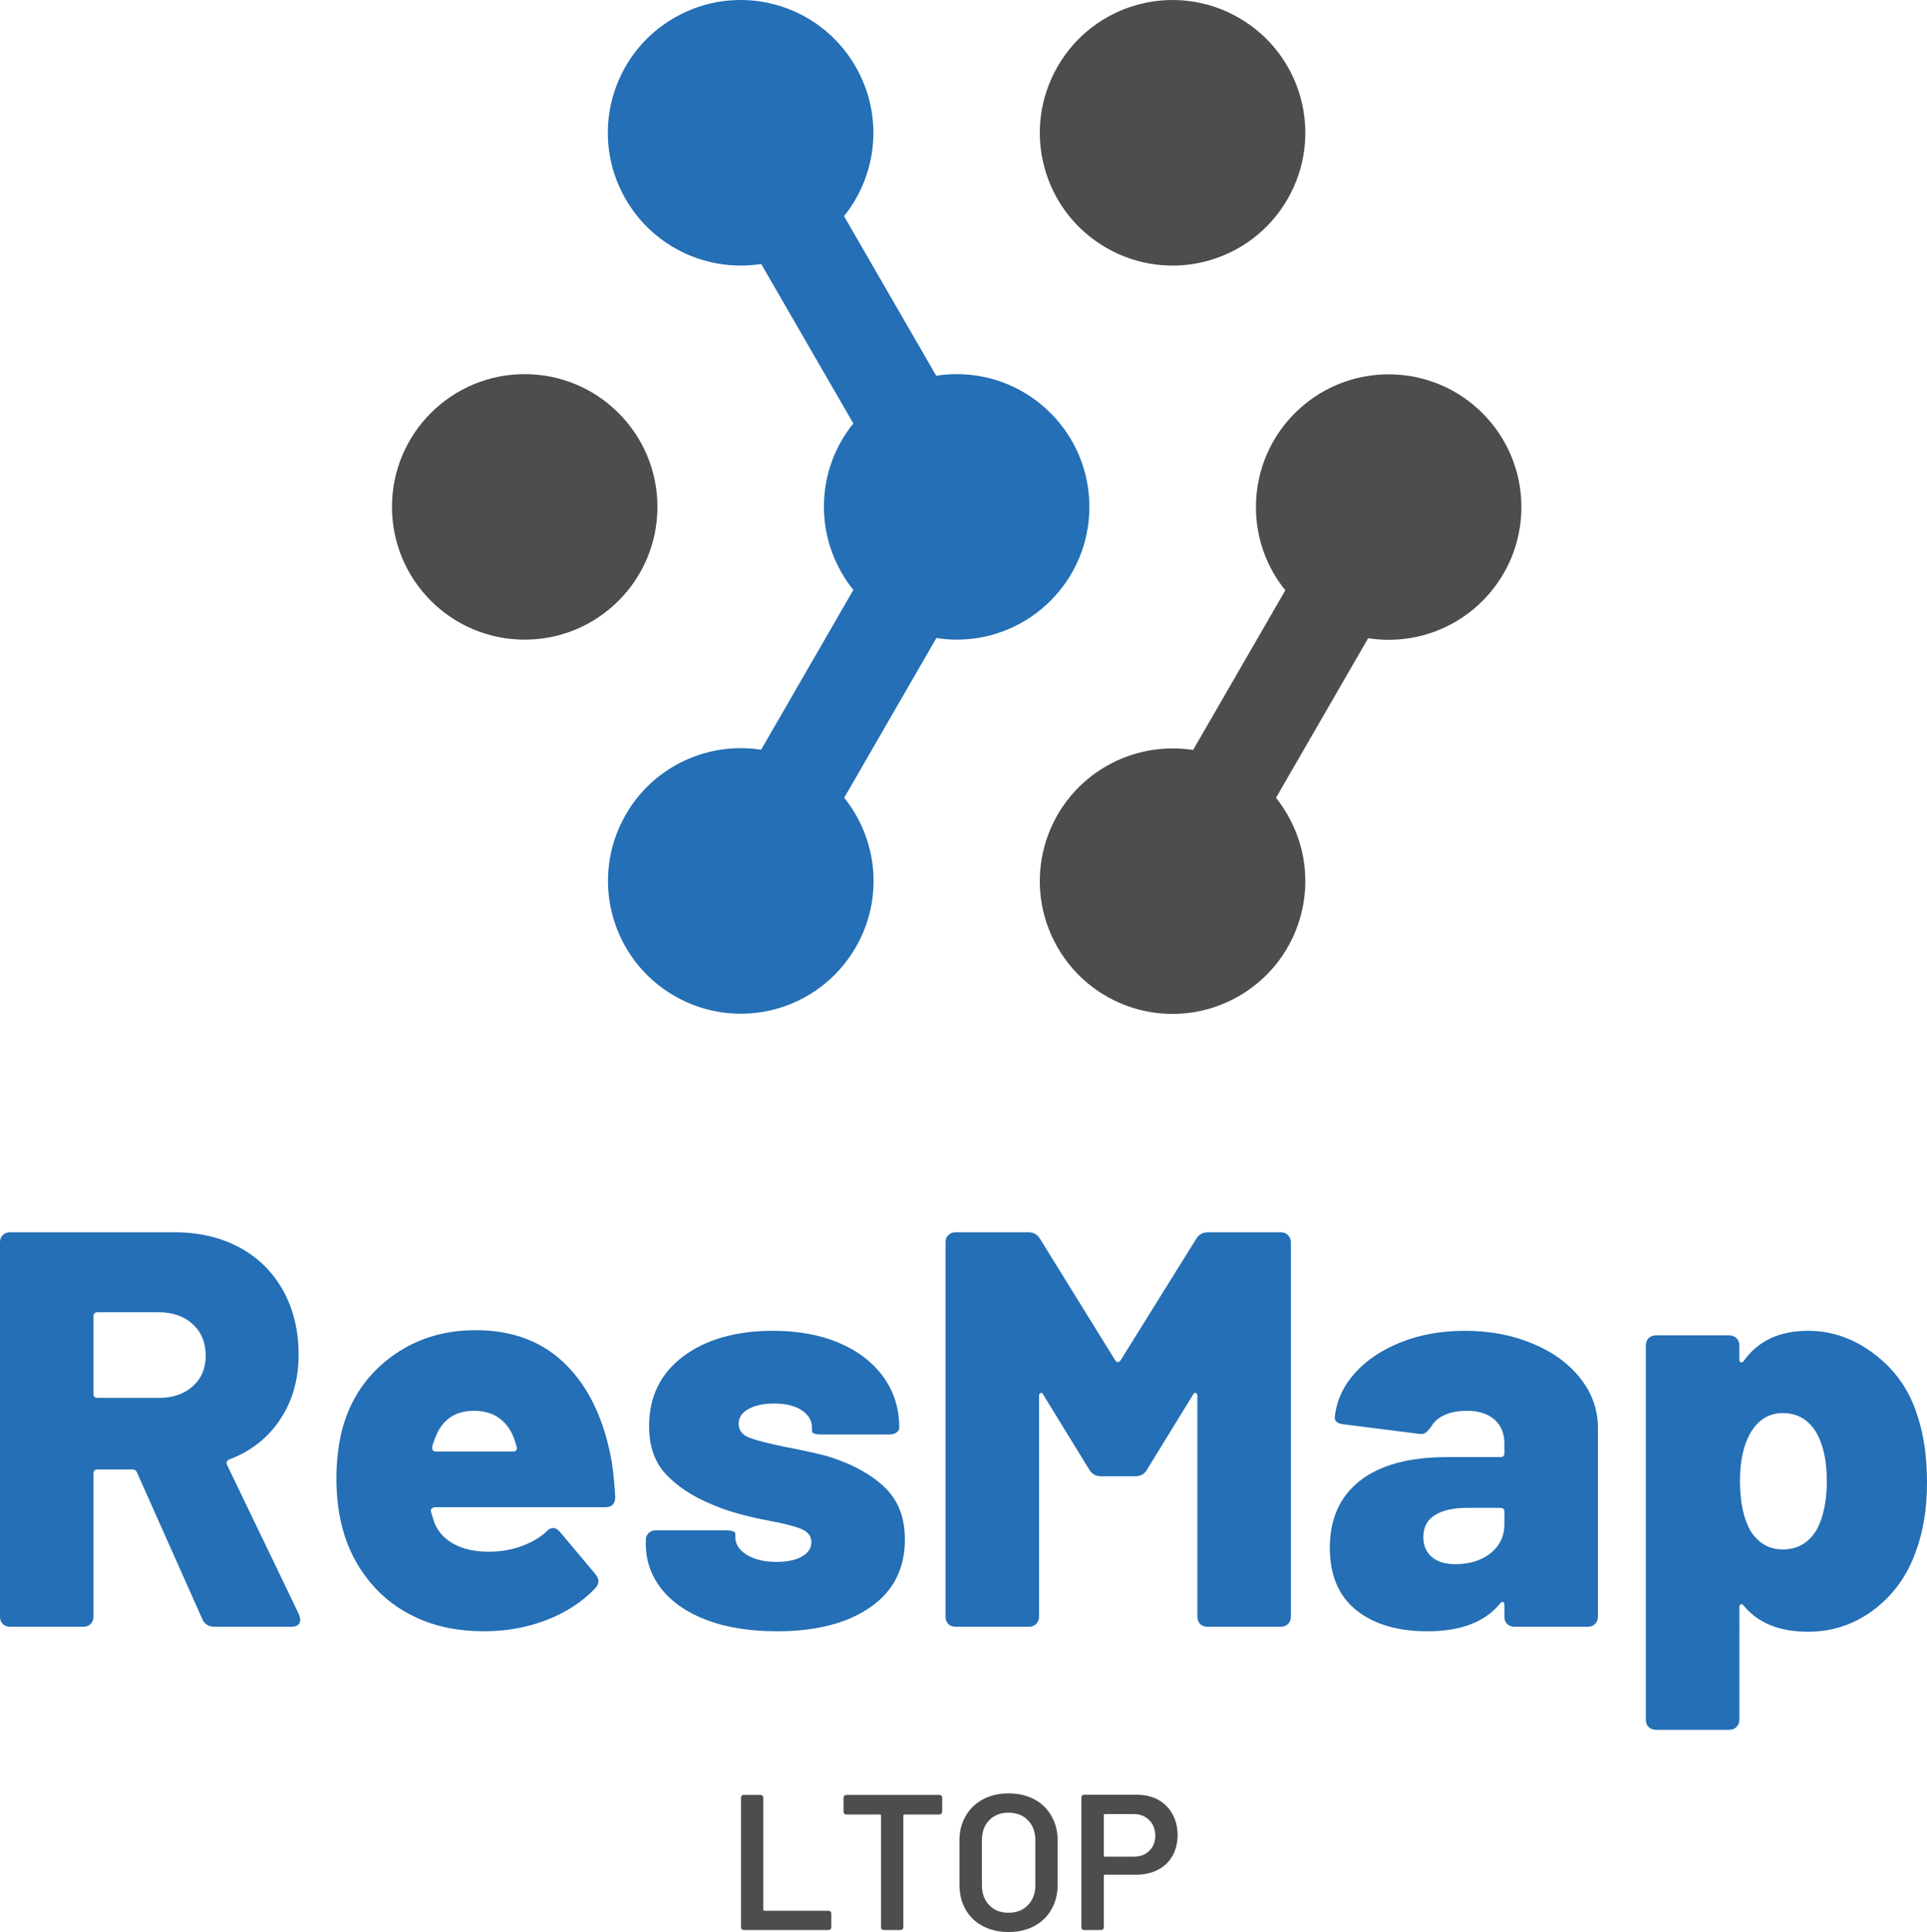 <?xml version="1.0" encoding="UTF-8" standalone="no"?>
<svg
   xmlns:dc="http://purl.org/dc/elements/1.1/"
   xmlns:cc="http://creativecommons.org/ns#"
   xmlns:rdf="http://www.w3.org/1999/02/22-rdf-syntax-ns#"
   xmlns:svg="http://www.w3.org/2000/svg"
   xmlns="http://www.w3.org/2000/svg"
   xmlns:sodipodi="http://sodipodi.sourceforge.net/DTD/sodipodi-0.dtd"
   xmlns:inkscape="http://www.inkscape.org/namespaces/inkscape"
   width="198.341"
   viewBox="0 0 198.341 198.818"
   height="198.818"
   version="1.0"
   id="svg112"
   sodipodi:docname="ResMap_logo.svg"
   inkscape:version="0.92.4 (5da689c313, 2019-01-14)">
  <sodipodi:namedview
     pagecolor="#ffffff"
     bordercolor="#666666"
     borderopacity="1"
     objecttolerance="10"
     gridtolerance="10"
     guidetolerance="10"
     inkscape:pageopacity="0"
     inkscape:pageshadow="2"
     inkscape:window-width="1920"
     inkscape:window-height="1001"
     id="namedview114"
     showgrid="false"
     inkscape:zoom="0.62933333"
     inkscape:cx="98.30125"
     inkscape:cy="97.673125"
     inkscape:window-x="-9"
     inkscape:window-y="-9"
     inkscape:window-maximized="1"
     inkscape:current-layer="svg112" />
  <defs
     id="defs14">
    <clipPath
       id="a">
      <path
         d="M 129.543,124 H 157 v 29 h -27.457 z m 0,0"
         id="path2"
         inkscape:connector-curvature="0" />
    </clipPath>
    <clipPath
       id="b">
      <path
         d="m 196,86.016 h 28 V 114 h -28 z m 0,0"
         id="path5"
         inkscape:connector-curvature="0" />
    </clipPath>
    <clipPath
       id="c">
      <path
         d="m 196,124 h 49.793 v 67 H 196 Z m 0,0"
         id="path8"
         inkscape:connector-curvature="0" />
    </clipPath>
    <clipPath
       id="d">
      <path
         d="m 151,86.016 h 51 V 191 h -51 z m 0,0"
         id="path11"
         inkscape:connector-curvature="0" />
    </clipPath>
  </defs>
  <g
     clip-path="url(#a)"
     id="g18"
     transform="translate(-89.199,-86.355)">
    <path
       d="m 129.543,138.516 c 0,-7.555 6.125,-13.66 13.66,-13.66 7.555,0 13.664,6.125 13.664,13.66 0,7.555 -6.129,13.664 -13.664,13.664 -7.555,0 -13.66,-6.129 -13.66,-13.664 z m 0,0"
       id="path16"
       inkscape:connector-curvature="0"
       style="fill:#4d4d4d;fill-rule:evenodd" />
  </g>
  <g
     clip-path="url(#b)"
     id="g22"
     transform="translate(-89.199,-86.355)">
    <path
       d="m 203.059,111.852 c -6.539,-3.777 -8.777,-12.121 -5,-18.66 3.777,-6.543 12.121,-8.777 18.66,-5 6.539,3.777 8.777,12.121 5,18.66 -3.777,6.539 -12.121,8.777 -18.66,5 z m 0,0"
       id="path20"
       inkscape:connector-curvature="0"
       style="fill:#4d4d4d;fill-rule:evenodd" />
  </g>
  <g
     clip-path="url(#c)"
     id="g26"
     transform="translate(-89.199,-86.355)">
    <path
       d="m 230.023,152.027 -9.488,16.426 c 0.434,0.543 0.828,1.125 1.184,1.746 3.777,6.539 1.539,14.883 -5,18.66 -6.539,3.777 -14.883,1.543 -18.66,-4.996 -3.777,-6.543 -1.539,-14.887 5,-18.664 2.816,-1.613 5.957,-2.121 8.945,-1.672 l 9.488,-16.422 c -1.898,-2.352 -3.023,-5.32 -3.023,-8.57 0,-7.555 6.125,-13.66 13.66,-13.66 7.555,0 13.664,6.125 13.664,13.66 0,7.555 -6.129,13.66 -13.664,13.66 -0.715,0 -1.426,-0.055 -2.105,-0.168 z m 0,0"
       id="path24"
       inkscape:connector-curvature="0"
       style="fill:#4d4d4d;fill-rule:evenodd" />
  </g>
  <g
     clip-path="url(#d)"
     id="g30"
     transform="translate(-89.199,-86.355)">
    <path
       d="m 167.539,113.523 c -5.41,0.844 -11.031,-1.637 -13.941,-6.672 -3.777,-6.539 -1.543,-14.883 4.996,-18.66 6.539,-3.777 14.887,-1.543 18.66,5 2.914,5.035 2.258,11.141 -1.184,15.406 l 9.492,16.426 c 0.676,-0.113 1.391,-0.168 2.105,-0.168 7.555,0 13.66,6.125 13.66,13.66 0,7.555 -6.125,13.664 -13.66,13.664 -0.715,0 -1.41,-0.059 -2.086,-0.172 l -9.492,16.445 c 3.441,4.266 4.098,10.371 1.184,15.391 -3.777,6.539 -12.121,8.773 -18.66,4.996 -6.539,-3.777 -8.777,-12.121 -5,-18.66 2.895,-5.035 8.516,-7.516 13.926,-6.672 l 9.492,-16.441 c -1.879,-2.348 -3.027,-5.316 -3.027,-8.57 0,-3.25 1.129,-6.219 3.027,-8.566 l -9.492,-16.426 z m 0,0"
       id="path28"
       inkscape:connector-curvature="0"
       style="fill:#246fb5;fill-rule:evenodd" />
  </g>
  <g
     id="g38"
     style="fill:#246fb5"
     transform="translate(-89.199,-86.355)">
    <g
       id="g36">
      <g
         id="g34">
        <path
           d="M 24.875,0 C 24.301,0 23.895,-0.27 23.656,-0.812 L 16.938,-15.891 C 16.852,-16.086 16.695,-16.188 16.469,-16.188 H 12.875 c -0.273,0 -0.406,0.137 -0.406,0.406 v 14.734 c 0,0.312 -0.102,0.57 -0.297,0.766 C 11.984,-0.094 11.734,0 11.422,0 H 3.891 C 3.578,0 3.32,-0.094 3.125,-0.281 2.938,-0.477 2.844,-0.734 2.844,-1.047 V -39.562 c 0,-0.301 0.094,-0.547 0.281,-0.734 0.195,-0.195 0.453,-0.297 0.766,-0.297 h 16.875 c 2.551,0 4.789,0.523 6.719,1.562 1.938,1.043 3.438,2.523 4.5,4.438 1.062,1.918 1.594,4.109 1.594,6.578 0,2.555 -0.633,4.777 -1.891,6.672 -1.25,1.898 -2.996,3.273 -5.234,4.125 -0.273,0.117 -0.352,0.309 -0.234,0.578 L 33.641,-1.219 33.75,-0.75 c 0,0.5 -0.309,0.75 -0.922,0.75 z m -12,-32.359 c -0.273,0 -0.406,0.137 -0.406,0.406 v 8 c 0,0.273 0.133,0.406 0.406,0.406 h 6.328 c 1.426,0 2.582,-0.395 3.469,-1.188 0.895,-0.789 1.344,-1.844 1.344,-3.156 0,-1.352 -0.449,-2.438 -1.344,-3.25 -0.887,-0.812 -2.043,-1.219 -3.469,-1.219 z m 0,0"
           transform="translate(86.355,253.757)"
           id="path32"
           inkscape:connector-curvature="0" />
      </g>
    </g>
  </g>
  <g
     id="g46"
     style="fill:#246fb5"
     transform="translate(-89.199,-86.355)">
    <g
       id="g44">
      <g
         id="g42">
        <path
           d="m 17.516,-7.719 c 1.195,0 2.305,-0.18 3.328,-0.547 C 21.875,-8.629 22.738,-9.125 23.438,-9.75 c 0.227,-0.27 0.477,-0.406 0.75,-0.406 0.227,0 0.457,0.137 0.688,0.406 l 3.609,4.297 c 0.227,0.273 0.344,0.523 0.344,0.75 0,0.273 -0.117,0.527 -0.344,0.766 -1.324,1.387 -2.992,2.469 -5,3.25 -2.012,0.77 -4.156,1.156 -6.438,1.156 -2.625,0 -4.953,-0.473 -6.984,-1.422 C 8.031,-1.898 6.359,-3.227 5.047,-4.938 c -2.125,-2.695 -3.188,-6.133 -3.188,-10.312 0,-1.852 0.211,-3.594 0.641,-5.219 0.844,-3.02 2.5,-5.445 4.969,-7.281 2.477,-1.844 5.383,-2.766 8.719,-2.766 3.863,0 6.984,1.203 9.359,3.609 2.375,2.398 3.93,5.742 4.672,10.031 0.156,1.086 0.27,2.262 0.344,3.531 0,0.699 -0.352,1.047 -1.047,1.047 H 12 c -0.117,0 -0.219,0.043 -0.312,0.125 -0.094,0.074 -0.125,0.188 -0.094,0.344 l 0.359,1.156 c 0.383,0.93 1.055,1.652 2.016,2.172 0.969,0.523 2.148,0.781 3.547,0.781 z m -1.5,-14.5 c -1.98,0 -3.32,0.949 -4.016,2.844 -0.148,0.387 -0.242,0.68 -0.281,0.875 v 0.109 c 0,0.242 0.133,0.359 0.406,0.359 h 7.938 c 0.156,0 0.258,-0.047 0.312,-0.141 0.062,-0.102 0.078,-0.211 0.047,-0.328 l -0.234,-0.75 c -0.312,-0.926 -0.82,-1.648 -1.516,-2.172 -0.699,-0.531 -1.586,-0.797 -2.656,-0.797 z m 0,0"
           transform="translate(121.964,253.757)"
           id="path40"
           inkscape:connector-curvature="0" />
      </g>
    </g>
  </g>
  <g
     id="g54"
     style="fill:#246fb5"
     transform="translate(-89.199,-86.355)">
    <g
       id="g52">
      <g
         id="g50">
        <path
           d="m 15.203,0.469 c -2.75,0 -5.141,-0.375 -7.172,-1.125 C 6,-1.414 4.43,-2.484 3.328,-3.859 2.234,-5.234 1.688,-6.805 1.688,-8.578 V -8.875 c 0,-0.312 0.094,-0.562 0.281,-0.75 0.195,-0.195 0.445,-0.297 0.75,-0.297 h 7.141 c 0.695,0 1.047,0.121 1.047,0.359 v 0.344 c 0,0.73 0.395,1.34 1.188,1.828 0.789,0.48 1.805,0.719 3.047,0.719 1.082,0 1.953,-0.18 2.609,-0.547 0.656,-0.363 0.984,-0.859 0.984,-1.484 0,-0.613 -0.352,-1.066 -1.047,-1.359 -0.699,-0.289 -1.797,-0.57 -3.297,-0.844 -2.438,-0.457 -4.414,-1.02 -5.922,-1.688 -1.938,-0.801 -3.496,-1.82 -4.672,-3.062 -1.18,-1.238 -1.766,-2.898 -1.766,-4.984 0,-3.02 1.164,-5.41 3.5,-7.172 2.344,-1.758 5.43,-2.641 9.266,-2.641 2.582,0 4.848,0.418 6.797,1.25 1.957,0.836 3.477,2.008 4.562,3.516 1.082,1.5 1.625,3.242 1.625,5.219 0,0.188 -0.102,0.352 -0.297,0.484 -0.188,0.137 -0.438,0.203 -0.75,0.203 H 19.844 c -0.699,0 -1.047,-0.113 -1.047,-0.344 v -0.344 c 0,-0.738 -0.352,-1.336 -1.047,-1.797 -0.699,-0.469 -1.648,-0.703 -2.844,-0.703 -1.086,0 -1.965,0.188 -2.641,0.562 -0.68,0.367 -1.016,0.875 -1.016,1.531 0,0.656 0.363,1.133 1.094,1.422 0.738,0.281 1.977,0.602 3.719,0.953 2.363,0.461 3.953,0.824 4.766,1.094 2.352,0.781 4.195,1.828 5.531,3.141 1.332,1.312 2,3.074 2,5.281 0,3.012 -1.188,5.34 -3.562,6.984 -2.375,1.648 -5.574,2.469 -9.594,2.469 z m 0,0"
           transform="translate(153.978,253.757)"
           id="path48"
           inkscape:connector-curvature="0" />
      </g>
    </g>
  </g>
  <g
     id="g62"
     style="fill:#246fb5"
     transform="translate(-89.199,-86.355)">
    <g
       id="g60">
      <g
         id="g58">
        <path
           d="M 3.938,0 C 3.633,0 3.383,-0.094 3.188,-0.281 3,-0.477 2.906,-0.734 2.906,-1.047 V -39.562 c 0,-0.301 0.094,-0.547 0.281,-0.734 0.195,-0.195 0.445,-0.297 0.75,-0.297 h 7.484 c 0.539,0 0.945,0.23 1.219,0.688 l 7.719,12.469 c 0.188,0.273 0.379,0.273 0.578,0 l 7.766,-12.469 c 0.27,-0.457 0.676,-0.688 1.219,-0.688 h 7.484 c 0.312,0 0.562,0.102 0.75,0.297 0.195,0.188 0.297,0.434 0.297,0.734 v 38.516 c 0,0.312 -0.102,0.57 -0.297,0.766 C 37.969,-0.094 37.719,0 37.406,0 H 29.875 c -0.312,0 -0.57,-0.094 -0.766,-0.281 -0.188,-0.195 -0.281,-0.453 -0.281,-0.766 V -23.719 c 0,-0.195 -0.059,-0.312 -0.172,-0.344 -0.117,-0.039 -0.215,0.031 -0.297,0.219 l -4.703,7.656 c -0.262,0.469 -0.664,0.703 -1.203,0.703 H 18.906 c -0.543,0 -0.949,-0.234 -1.219,-0.703 l -4.703,-7.656 c -0.074,-0.188 -0.168,-0.258 -0.281,-0.219 -0.117,0.031 -0.172,0.148 -0.172,0.344 v 22.672 c 0,0.312 -0.102,0.57 -0.297,0.766 -0.188,0.188 -0.438,0.281 -0.75,0.281 z m 0,0"
           transform="translate(183.614,253.757)"
           id="path56"
           inkscape:connector-curvature="0" />
      </g>
    </g>
  </g>
  <g
     id="g70"
     style="fill:#246fb5"
     transform="translate(-89.199,-86.355)">
    <g
       id="g68">
      <g
         id="g66">
        <path
           d="m 15.016,-30.453 c 2.551,0 4.867,0.438 6.953,1.312 2.094,0.867 3.738,2.062 4.938,3.594 1.195,1.523 1.797,3.215 1.797,5.078 v 19.422 c 0,0.312 -0.102,0.57 -0.297,0.766 C 28.219,-0.094 27.973,0 27.672,0 H 20.125 c -0.312,0 -0.57,-0.094 -0.766,-0.281 -0.188,-0.195 -0.281,-0.453 -0.281,-0.766 v -1.156 c 0,-0.195 -0.047,-0.312 -0.141,-0.344 -0.094,-0.039 -0.199,0.016 -0.312,0.172 -1.555,1.898 -4.047,2.844 -7.484,2.844 -3.062,0 -5.5,-0.723 -7.312,-2.172 -1.812,-1.457 -2.719,-3.598 -2.719,-6.422 0,-2.977 1.031,-5.273 3.094,-6.891 2.07,-1.625 5.062,-2.438 8.969,-2.438 h 5.5 c 0.27,0 0.406,-0.133 0.406,-0.406 v -0.984 c 0,-1.051 -0.34,-1.875 -1.016,-2.469 -0.68,-0.602 -1.633,-0.906 -2.859,-0.906 -0.898,0 -1.664,0.148 -2.297,0.438 -0.637,0.293 -1.09,0.688 -1.359,1.188 -0.199,0.273 -0.387,0.477 -0.562,0.609 -0.168,0.137 -0.387,0.184 -0.656,0.141 l -7.781,-0.984 c -0.688,-0.07 -0.996,-0.344 -0.922,-0.812 0.188,-1.656 0.879,-3.148 2.078,-4.484 1.207,-1.332 2.785,-2.383 4.734,-3.156 1.957,-0.781 4.148,-1.172 6.578,-1.172 z M 14.031,-6.438 c 1.469,0 2.676,-0.375 3.625,-1.125 0.945,-0.758 1.422,-1.758 1.422,-3 v -1.266 c 0,-0.27 -0.137,-0.406 -0.406,-0.406 H 15.312 c -1.469,0 -2.602,0.25 -3.391,0.75 -0.793,0.5 -1.188,1.258 -1.188,2.266 0,0.844 0.285,1.523 0.859,2.031 0.582,0.5 1.395,0.75 2.438,0.75 z m 0,0"
           transform="translate(224.965,253.757)"
           id="path64"
           inkscape:connector-curvature="0" />
      </g>
    </g>
  </g>
  <g
     id="g78"
     style="fill:#246fb5"
     transform="translate(-89.199,-86.355)">
    <g
       id="g76">
      <g
         id="g74">
        <path
           d="m 30.625,-21.516 c 0.613,1.898 0.922,4.121 0.922,6.672 0,2.742 -0.406,5.172 -1.219,7.297 -0.887,2.406 -2.324,4.355 -4.312,5.844 -1.992,1.48 -4.227,2.219 -6.703,2.219 -2.938,0 -5.141,-0.883 -6.609,-2.656 -0.117,-0.156 -0.227,-0.211 -0.328,-0.172 -0.094,0.031 -0.141,0.148 -0.141,0.344 V 9.562 c 0,0.312 -0.102,0.562 -0.297,0.75 -0.188,0.195 -0.438,0.297 -0.75,0.297 H 3.656 c -0.312,0 -0.57,-0.102 -0.766,-0.297 -0.188,-0.188 -0.281,-0.438 -0.281,-0.75 v -38.5 c 0,-0.312 0.094,-0.562 0.281,-0.75 0.195,-0.195 0.453,-0.297 0.766,-0.297 h 7.531 c 0.312,0 0.562,0.102 0.75,0.297 0.195,0.188 0.297,0.438 0.297,0.75 v 1.391 c 0,0.188 0.047,0.305 0.141,0.344 0.102,0.043 0.211,-0.016 0.328,-0.172 1.469,-2.051 3.672,-3.078 6.609,-3.078 2.508,0 4.828,0.836 6.953,2.5 2.133,1.656 3.586,3.805 4.359,6.438 z M 20.188,-9.969 c 0.695,-1.281 1.047,-2.961 1.047,-5.047 0,-1.977 -0.336,-3.586 -1,-4.828 -0.805,-1.426 -1.98,-2.141 -3.531,-2.141 -1.469,0 -2.609,0.734 -3.422,2.203 -0.656,1.242 -0.984,2.828 -0.984,4.766 0,2.125 0.348,3.824 1.047,5.094 0.812,1.312 1.93,1.969 3.359,1.969 1.508,0 2.672,-0.672 3.484,-2.016 z m 0,0"
           transform="translate(255.993,253.757)"
           id="path72"
           inkscape:connector-curvature="0" />
      </g>
    </g>
  </g>
  <g
     id="g86"
     style="fill:#4d4d4d"
     transform="translate(-89.199,-86.355)">
    <g
       id="g84">
      <g
         id="g82">
        <path
           d="m 1.766,0 c -0.211,0 -0.312,-0.102 -0.312,-0.312 v -13.266 c 0,-0.219 0.102,-0.328 0.312,-0.328 H 3.438 c 0.207,0 0.312,0.109 0.312,0.328 v 11.469 c 0,0.086 0.039,0.125 0.125,0.125 h 6.547 c 0.219,0 0.328,0.105 0.328,0.312 V -0.312 C 10.75,-0.102 10.641,0 10.422,0 Z m 0,0"
           transform="translate(164.014,284.97)"
           id="path80"
           inkscape:connector-curvature="0" />
      </g>
    </g>
  </g>
  <g
     id="g94"
     style="fill:#4d4d4d"
     transform="translate(-89.199,-86.355)">
    <g
       id="g92">
      <g
         id="g90">
        <path
           d="m 10.5,-13.906 c 0.219,0 0.328,0.109 0.328,0.328 v 1.359 c 0,0.219 -0.109,0.328 -0.328,0.328 H 6.953 c -0.086,0 -0.125,0.039 -0.125,0.109 V -0.312 C 6.828,-0.102 6.723,0 6.516,0 H 4.844 C 4.633,0 4.531,-0.102 4.531,-0.312 v -11.469 c 0,-0.07 -0.043,-0.109 -0.125,-0.109 H 1 c -0.219,0 -0.328,-0.109 -0.328,-0.328 v -1.359 c 0,-0.219 0.109,-0.328 0.328,-0.328 z m 0,0"
           transform="translate(175.35,284.97)"
           id="path88"
           inkscape:connector-curvature="0" />
      </g>
    </g>
  </g>
  <g
     id="g102"
     style="fill:#4d4d4d"
     transform="translate(-89.199,-86.355)">
    <g
       id="g100">
      <g
         id="g98">
        <path
           d="M 6.156,0.203 C 5.164,0.203 4.285,0 3.516,-0.406 2.742,-0.812 2.148,-1.383 1.734,-2.125 c -0.418,-0.738 -0.625,-1.594 -0.625,-2.562 v -4.531 c 0,-0.945 0.211,-1.785 0.641,-2.516 0.426,-0.738 1.02,-1.312 1.781,-1.719 0.758,-0.406 1.633,-0.609 2.625,-0.609 1.008,0 1.895,0.203 2.656,0.609 0.758,0.406 1.348,0.98 1.766,1.719 0.426,0.73 0.641,1.57 0.641,2.516 v 4.531 c 0,0.969 -0.215,1.824 -0.641,2.562 C 10.16,-1.383 9.57,-0.812 8.812,-0.406 8.051,0 7.164,0.203 6.156,0.203 Z m 0,-1.984 c 0.832,0 1.5,-0.258 2,-0.781 0.508,-0.52 0.766,-1.203 0.766,-2.047 v -4.625 c 0,-0.863 -0.258,-1.551 -0.766,-2.062 -0.5,-0.52 -1.168,-0.781 -2,-0.781 -0.824,0 -1.484,0.262 -1.984,0.781 -0.5,0.512 -0.75,1.199 -0.75,2.062 v 4.625 c 0,0.844 0.25,1.527 0.75,2.047 0.5,0.523 1.16,0.781 1.984,0.781 z m 0,0"
           transform="translate(186.843,284.97)"
           id="path96"
           inkscape:connector-curvature="0" />
      </g>
    </g>
  </g>
  <g
     id="g110"
     style="fill:#4d4d4d"
     transform="translate(-89.199,-86.355)">
    <g
       id="g108">
      <g
         id="g106">
        <path
           d="m 7.031,-13.922 c 0.832,0 1.566,0.172 2.203,0.516 0.633,0.344 1.125,0.836 1.469,1.469 0.352,0.625 0.531,1.352 0.531,2.172 0,0.805 -0.18,1.516 -0.531,2.141 C 10.348,-7 9.844,-6.52 9.188,-6.188 c -0.656,0.336 -1.418,0.5 -2.281,0.5 H 3.75 c -0.074,0 -0.109,0.043 -0.109,0.125 v 5.25 C 3.641,-0.102 3.531,0 3.312,0 H 1.641 c -0.211,0 -0.312,-0.102 -0.312,-0.312 v -13.297 c 0,-0.207 0.102,-0.312 0.312,-0.312 z m -0.344,6.375 c 0.676,0 1.219,-0.195 1.625,-0.594 0.414,-0.395 0.625,-0.922 0.625,-1.578 0,-0.656 -0.211,-1.188 -0.625,-1.594 -0.406,-0.414 -0.949,-0.625 -1.625,-0.625 H 3.75 c -0.074,0 -0.109,0.043 -0.109,0.125 v 4.141 c 0,0.086 0.035,0.125 0.109,0.125 z m 0,0"
           transform="translate(199.171,284.97)"
           id="path104"
           inkscape:connector-curvature="0" />
      </g>
    </g>
  </g>
</svg>
